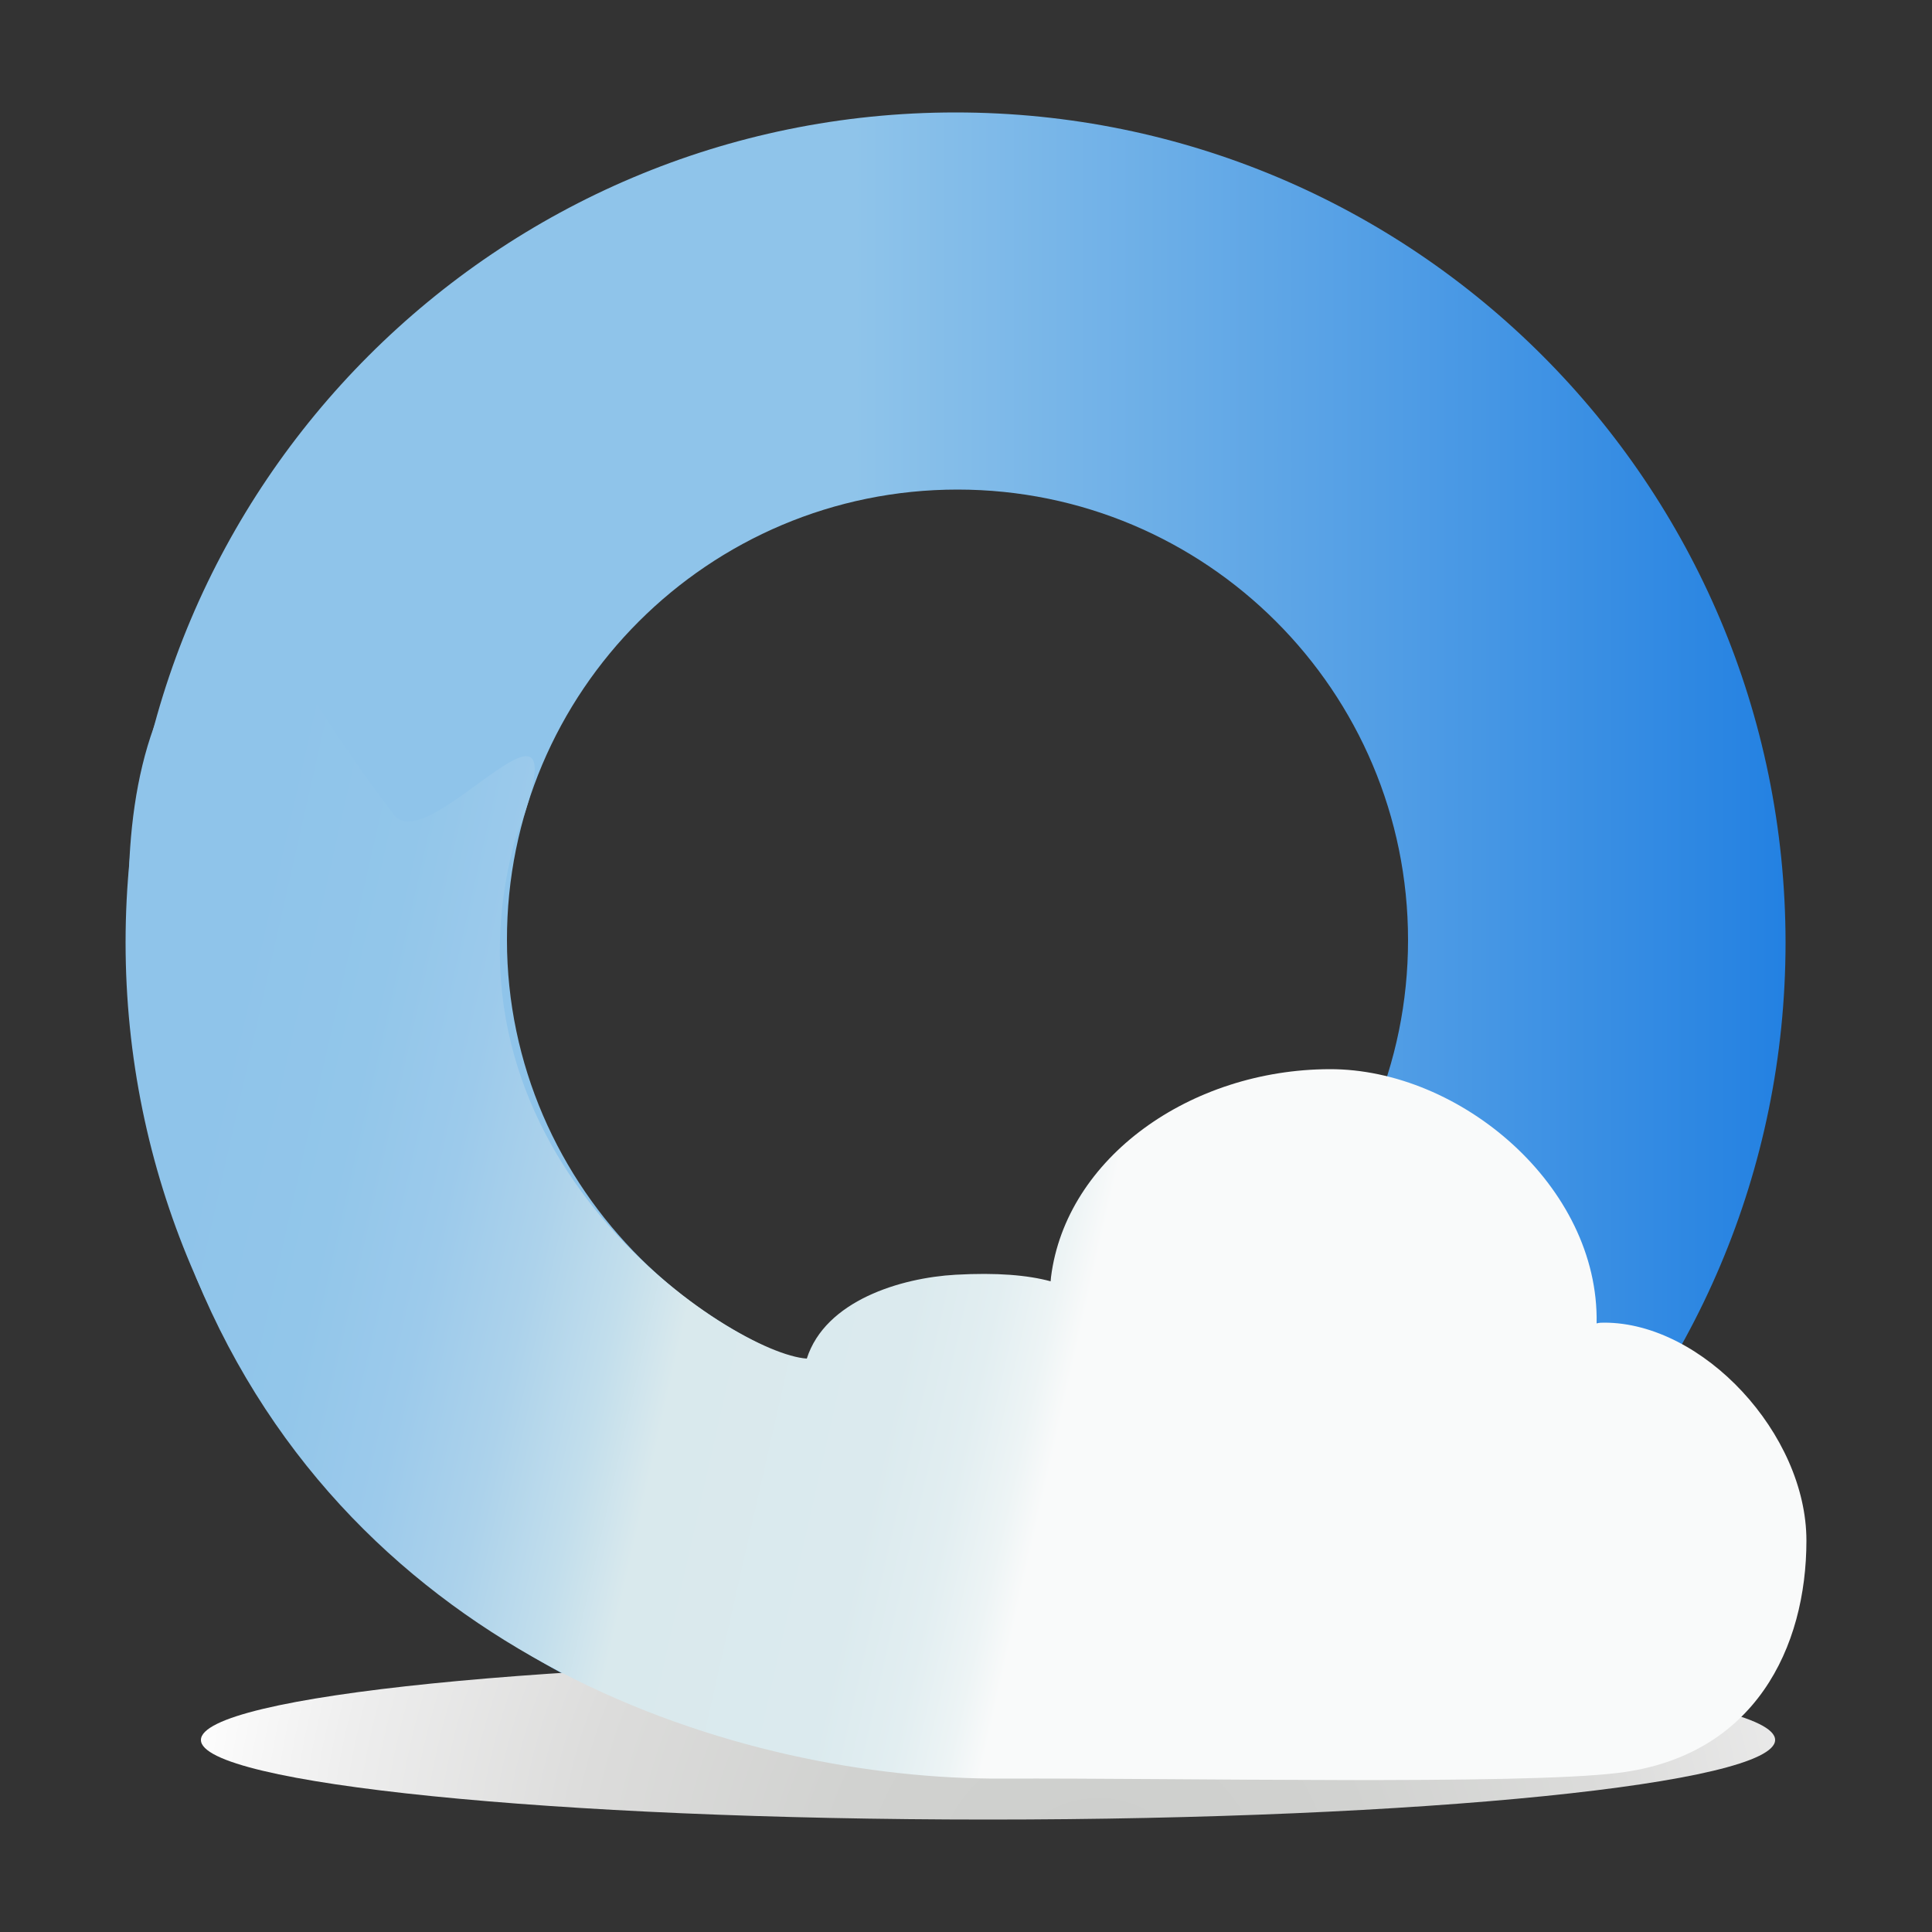 <?xml version="1.0" encoding="utf-8"?>
<!-- Generator: Adobe Illustrator 19.0.1, SVG Export Plug-In . SVG Version: 6.00 Build 0)  -->
<svg version="1.1" id="图层_1" xmlns="http://www.w3.org/2000/svg" xmlns:xlink="http://www.w3.org/1999/xlink" x="0px" y="0px"
	 viewBox="-47 48.3 500 500" style="enable-background:new -47 48.3 500 500;" xml:space="preserve">
<rect x="-47" y="48.3" width="500" height="500" fill="#333333" stroke="none"/>
<style type="text/css">
	.st0{fill:url(#SVGID_1_);}
	.st1{fill:url(#SVGID_2_);}
	.st2{fill:url(#SVGID_3_);}
</style>
<g>
	<g id="图层_2">
		
			<linearGradient id="SVGID_1_" gradientUnits="userSpaceOnUse" x1="164.614" y1="556.296" x2="601.138" y2="556.296" gradientTransform="matrix(1 0 0 1 -142.981 -264.16)">
			<stop  offset="0.349" style="stop-color:#8FC4EA"/>
			<stop  offset="1" style="stop-color:#1075E0"/>
		</linearGradient>
		<path class="st0" d="M200.8,175c64.4,0,116.6,52.2,116.6,116.6c0,64.4-52.2,116.6-116.6,116.6c-63.1,0-116.6-52.2-116.6-116.6
			C84.1,227.2,136.4,175,200.8,175L200.8,175z M200.3,77.4c-118.6,0-214.8,96.2-214.8,214.8s96.2,214.8,214.8,214.8
			c118.6,0,214.8-96.2,214.8-214.8C415,173.5,318.9,77.4,200.3,77.4z"/>
		
			<radialGradient id="SVGID_2_" cx="380.221" cy="803.976" r="240.912" gradientTransform="matrix(1 0 0 1 -142.981 -264.16)" gradientUnits="userSpaceOnUse">
			<stop  offset="0" style="stop-color:#CDCECC"/>
			<stop  offset="0.29" style="stop-color:#D1D2D0"/>
			<stop  offset="0.561" style="stop-color:#DCDCDB"/>
			<stop  offset="0.823" style="stop-color:#EEEEEE"/>
			<stop  offset="1" style="stop-color:#FFFFFF"/>
		</radialGradient>
		<path class="st1" d="M208.7,519.2c112.2,0,203.7-9.3,203.7-20.6c0-11.4-91.5-20.6-203.7-20.6C96.5,477.9,5,487.2,5,498.6
			C5,509.9,96.5,519.2,208.7,519.2z"/>
	</g>
	<g id="图层_3">
		
			<linearGradient id="SVGID_3_" gradientUnits="userSpaceOnUse" x1="148.014" y1="597.891" x2="491.984" y2="675.739" gradientTransform="matrix(1 0 0 1 -142.981 -264.16)">
			<stop  offset="0" style="stop-color:#8FC4EA"/>
			<stop  offset="0.109" style="stop-color:#92C6EA"/>
			<stop  offset="0.191" style="stop-color:#9CCAEB"/>
			<stop  offset="0.264" style="stop-color:#ACD2EB"/>
			<stop  offset="0.331" style="stop-color:#C2DEEC"/>
			<stop  offset="0.382" style="stop-color:#D9E9ED"/>
			<stop  offset="0.543" style="stop-color:#DBEAEE"/>
			<stop  offset="0.601" style="stop-color:#E2EEF1"/>
			<stop  offset="0.642" style="stop-color:#EDF4F5"/>
			<stop  offset="0.667" style="stop-color:#F9FAFA"/>
		</linearGradient>
		<path class="st2" d="M368.2,390.6c25.5,0,52.3,28.8,52.3,56.4c0,27.6-13.3,55.7-48.5,60.1c-25.7,3.2-114.6,1.3-159.6,1.5
			c-67.6,0.3-167.8-30.6-208.7-129.8c-3.3-10.5-29.3-91.5-10.9-142.3c22.7-62.8,19.5-33,62.2,22.7c9.2,12,50.8-44.7,31.2,6.8
			c-22,82.2,56.7,132.7,75.6,133.9c4.8-15,24.3-20.9,38.5-21.7c10.7-0.6,18.7,0.1,24.6,1.7c0-0.4,0.1-0.7,0.1-1.1
			c3.9-30.9,36.1-53.7,72.1-53.8c33.8-0.1,69.8,30.3,69.1,65.8C366.9,390.6,367.5,390.6,368.2,390.6z"/>
	</g>
</g>
</svg>
